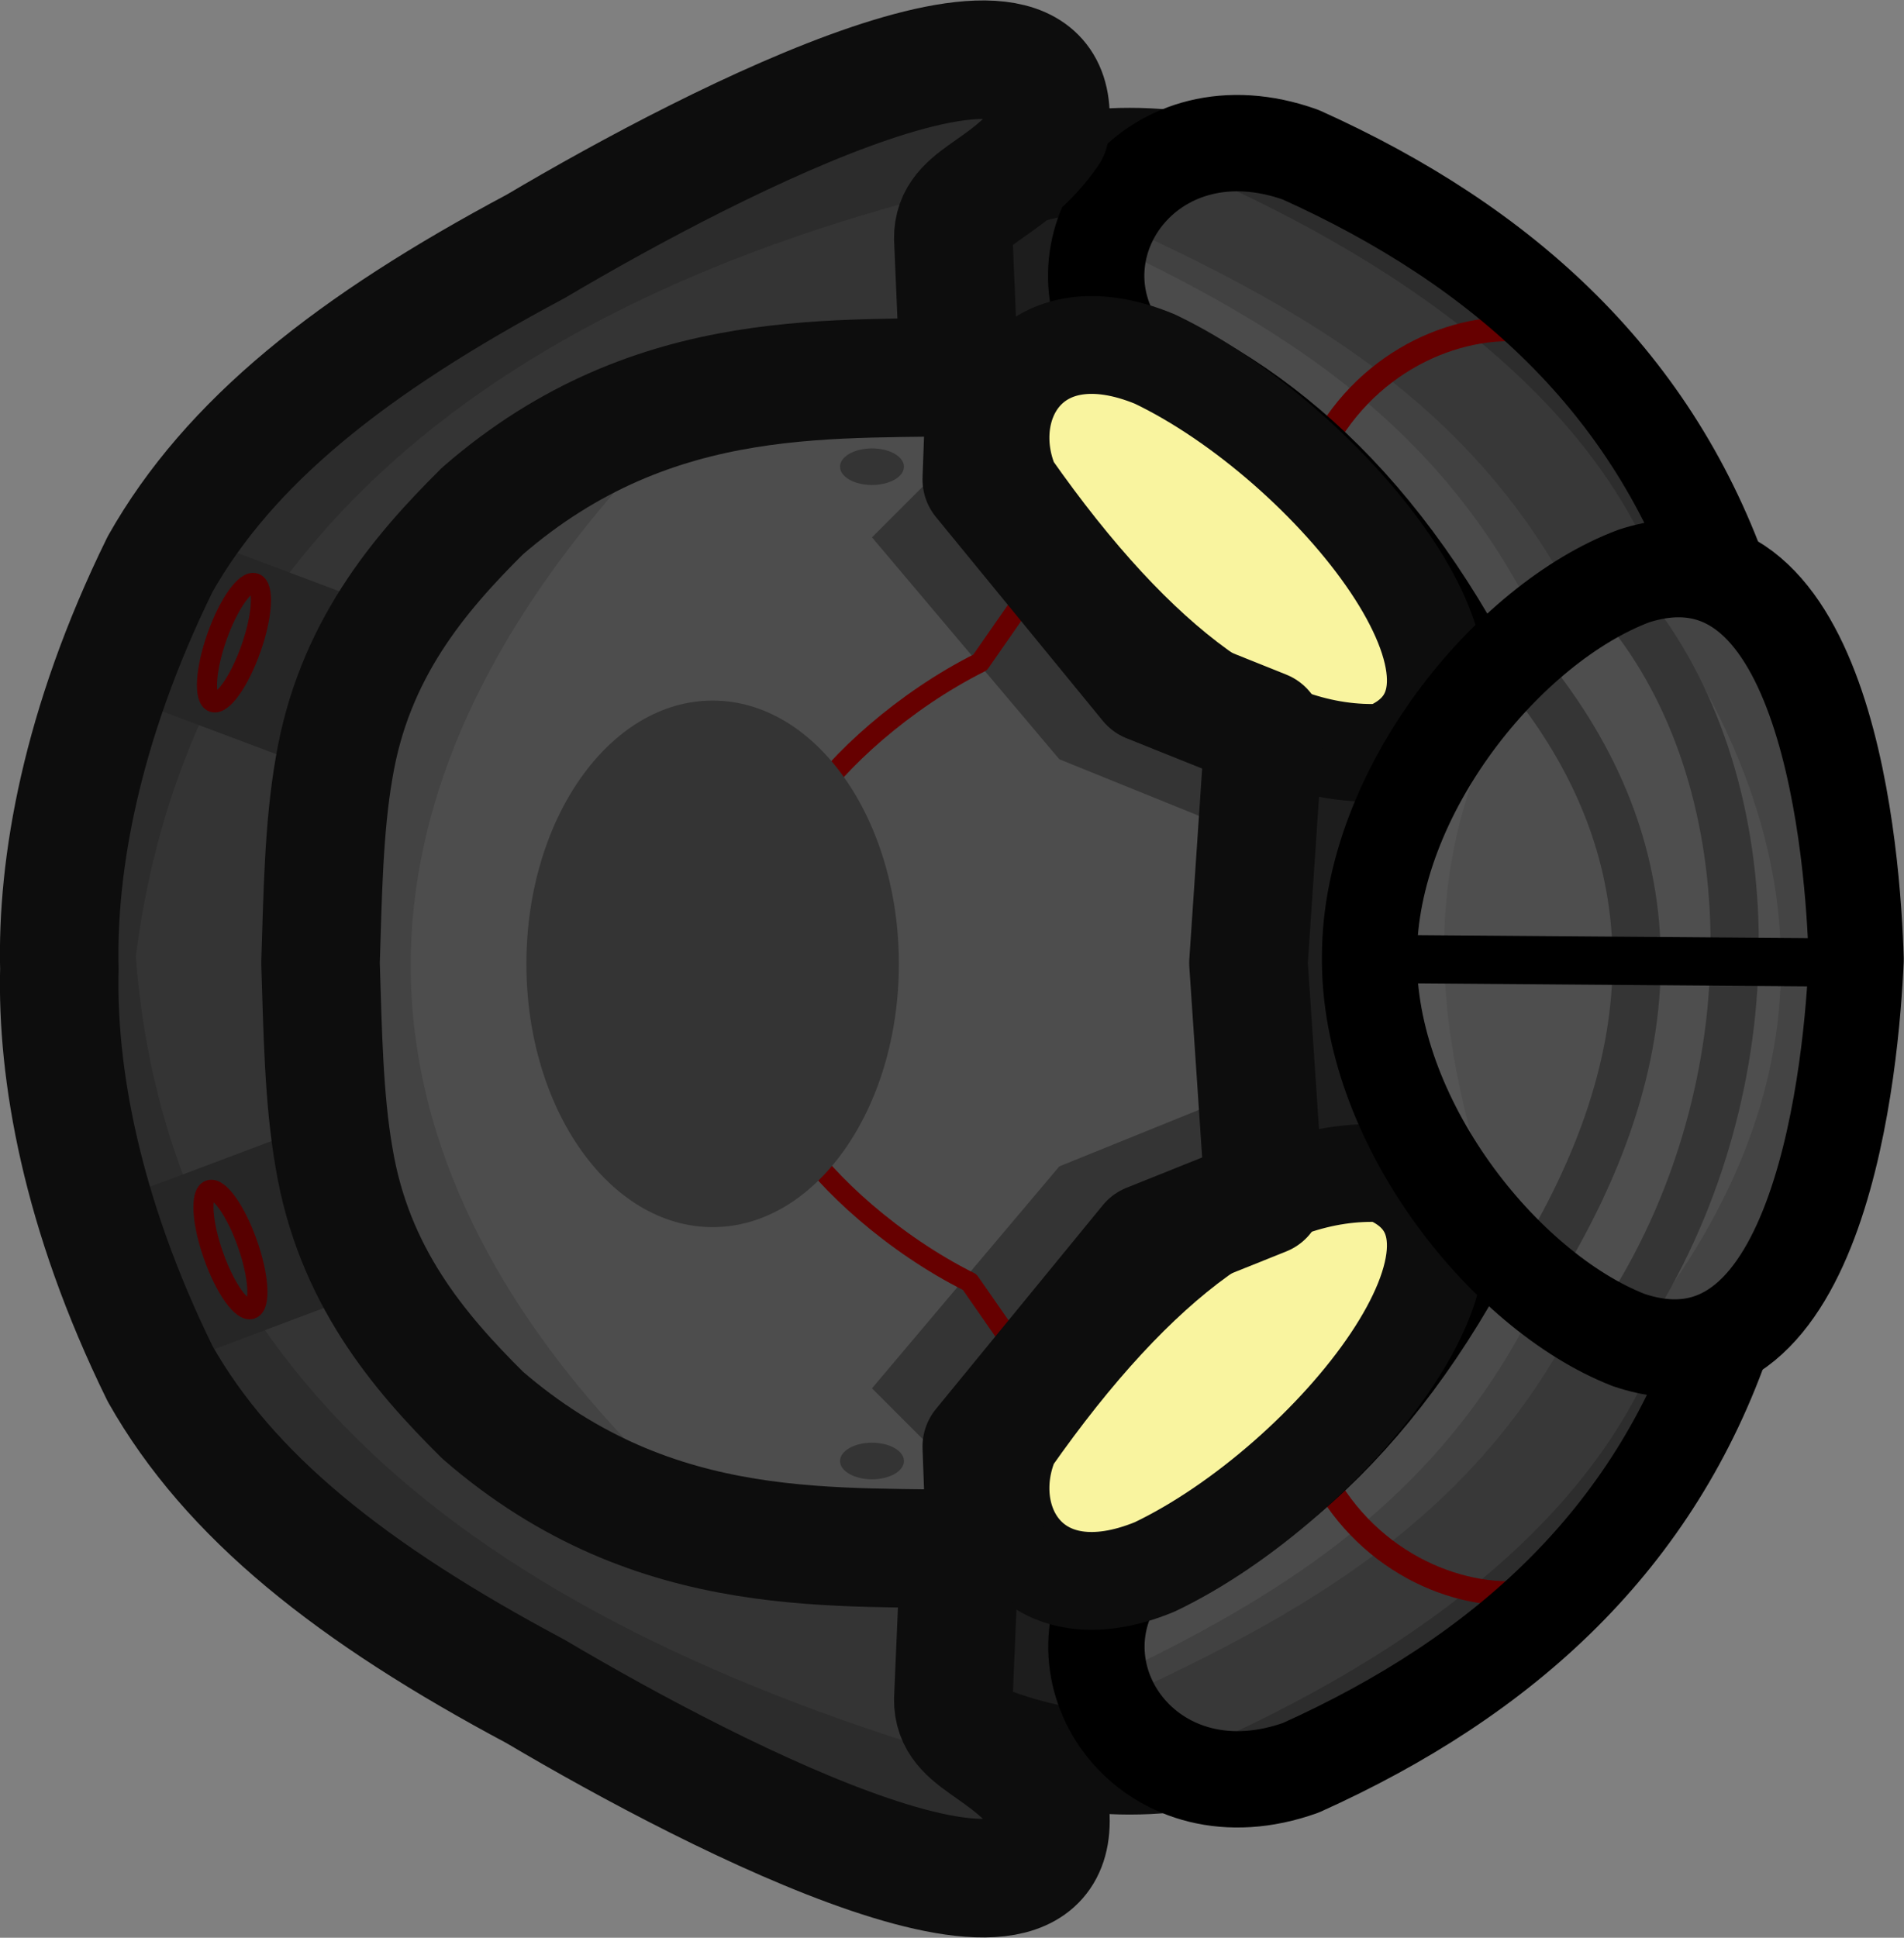 <?xml version="1.0" encoding="UTF-8" standalone="no"?>
<svg
   xml:space="preserve"
   width="94.791"
   height="96.446"
   viewBox="0 0 25.08 25.518"
   version="1.1"
   id="svg5"
   sodipodi:docname="power_helmet_world.svg"
   inkscape:version="1.4 (86a8ad7, 2024-10-11)"
   xmlns:inkscape="http://www.inkscape.org/namespaces/inkscape"
   xmlns:sodipodi="http://sodipodi.sourceforge.net/DTD/sodipodi-0.dtd"
   xmlns:xlink="http://www.w3.org/1999/xlink"
   xmlns="http://www.w3.org/2000/svg"
   xmlns:svg="http://www.w3.org/2000/svg"><rect x="0" y="0" width="25.08" height="25.518" fill="#808080" stroke="none"/><sodipodi:namedview
     id="namedview5"
     pagecolor="#ffffff"
     bordercolor="#000000"
     borderopacity="0.25"
     inkscape:showpageshadow="2"
     inkscape:pageopacity="0.0"
     inkscape:pagecheckerboard="0"
     inkscape:deskcolor="#d1d1d1"
     inkscape:zoom="5.5214286"
     inkscape:cx="41.746442"
     inkscape:cy="36.675291"
     inkscape:window-width="1920"
     inkscape:window-height="991"
     inkscape:window-x="-9"
     inkscape:window-y="-9"
     inkscape:window-maximized="1"
     inkscape:current-layer="svg5" /><defs
     id="defs2"><radialGradient
       xlink:href="#a"
       id="b"
       cx="240"
       cy="180.618"
       r="25.611"
       fx="240"
       fy="180.618"
       gradientTransform="matrix(1,0,0,0.938,0,11.176)"
       gradientUnits="userSpaceOnUse" /><radialGradient
       xlink:href="#a"
       id="c"
       cx="240"
       cy="180.618"
       r="25.611"
       fx="240"
       fy="180.618"
       gradientTransform="matrix(1,0,0,0.938,0,11.176)"
       gradientUnits="userSpaceOnUse" /><linearGradient
       id="a"><stop
         offset="0"
         style="stop-color:#5d5d5d;stop-opacity:1"
         id="stop1" /><stop
         offset="1"
         style="stop-color:#2f2f2f;stop-opacity:1"
         id="stop2" /></linearGradient><inkscape:path-effect
       effect="mirror_symmetry"
       start_point="90.668,77.202"
       end_point="90.926,42.75"
       center_point="90.797,59.976"
       id="path-effect1"
       is_visible="true"
       lpeversion="1.2"
       lpesatellites=""
       mode="free"
       discard_orig_path="false"
       fuse_paths="true"
       oposite_fuse="false"
       split_items="false"
       split_open="false"
       link_styles="false" /><inkscape:path-effect
       effect="mirror_symmetry"
       start_point="90.668,77.202"
       end_point="90.926,42.75"
       center_point="90.797,59.976"
       id="path-effect1-4"
       is_visible="true"
       lpeversion="1.2"
       lpesatellites=""
       mode="free"
       discard_orig_path="false"
       fuse_paths="true"
       oposite_fuse="false"
       split_items="false"
       split_open="false"
       link_styles="false" /><inkscape:path-effect
       effect="mirror_symmetry"
       start_point="90.668,77.202"
       end_point="90.926,42.75"
       center_point="90.797,59.976"
       id="path-effect1-0"
       is_visible="true"
       lpeversion="1.2"
       lpesatellites=""
       mode="free"
       discard_orig_path="false"
       fuse_paths="true"
       oposite_fuse="false"
       split_items="false"
       split_open="false"
       link_styles="false" /><inkscape:path-effect
       effect="mirror_symmetry"
       start_point="90.668,77.202"
       end_point="90.926,42.75"
       center_point="90.797,59.976"
       id="path-effect1-4-9"
       is_visible="true"
       lpeversion="1.2"
       lpesatellites=""
       mode="free"
       discard_orig_path="false"
       fuse_paths="true"
       oposite_fuse="false"
       split_items="false"
       split_open="false"
       link_styles="false" /><inkscape:path-effect
       effect="mirror_symmetry"
       start_point="-5.192,28.914"
       end_point="-5.192,42.014"
       center_point="-5.192,35.464"
       id="path-effect17"
       is_visible="true"
       lpeversion="1.2"
       lpesatellites=""
       mode="free"
       discard_orig_path="false"
       fuse_paths="true"
       oposite_fuse="false"
       split_items="false"
       split_open="false"
       link_styles="false" /><inkscape:path-effect
       effect="mirror_symmetry"
       start_point="-5.192,28.914"
       end_point="-5.192,42.014"
       center_point="-5.192,35.464"
       id="path-effect17-8"
       is_visible="true"
       lpeversion="1.2"
       lpesatellites=""
       mode="free"
       discard_orig_path="false"
       fuse_paths="true"
       oposite_fuse="false"
       split_items="false"
       split_open="false"
       link_styles="false" /><inkscape:path-effect
       effect="mirror_symmetry"
       start_point="13.381,9.78"
       end_point="13.381,21.824"
       center_point="13.381,15.802"
       id="path-effect13"
       is_visible="true"
       lpeversion="1.2"
       lpesatellites=""
       mode="free"
       discard_orig_path="false"
       fuse_paths="true"
       oposite_fuse="false"
       split_items="false"
       split_open="false"
       link_styles="false" /><inkscape:path-effect
       effect="mirror_symmetry"
       start_point="13.381,9.78"
       end_point="13.381,21.824"
       center_point="13.381,15.802"
       id="path-effect13-1"
       is_visible="true"
       lpeversion="1.2"
       lpesatellites=""
       mode="free"
       discard_orig_path="false"
       fuse_paths="true"
       oposite_fuse="false"
       split_items="false"
       split_open="false"
       link_styles="false" /></defs><g
     id="g20"
     transform="translate(0.507,0.721)"><ellipse
       style="fill:#1d1d1d;fill-opacity:1;stroke:#0d0d0d;stroke-width:1.342;stroke-linecap:round;stroke-linejoin:round;stroke-miterlimit:2;stroke-dasharray:none;stroke-opacity:1"
       id="path3-4"
       cx="-11.937"
       cy="14.373"
       transform="rotate(-90)"
       rx="10.567"
       ry="7.284" /><g
       id="g11"
       transform="translate(-1.971,0.352)"><path
         style="fill:#383838;fill-opacity:1;stroke:none;stroke-width:1.269;stroke-linecap:round;stroke-linejoin:round;stroke-miterlimit:2;stroke-dasharray:none;stroke-opacity:1"
         d="m 21.173,14.576 c -1.307,2.821 -3.02,4.389 -5,5.136 -0.865,1.365 0.486,3.19 2.428,2.494 2.68,-1.207 4.654,-3.008 5.584,-5.736 z"
         id="path9-0-88"
         sodipodi:nodetypes="ccccc" /><path
         style="fill:#414141;fill-opacity:1;stroke:none;stroke-width:1.377;stroke-linecap:round;stroke-linejoin:round;stroke-miterlimit:2"
         d="m 16.224,19.989 5.515,-5.544 0.973,0.757 c -1.232,3.28 -3.559,4.73 -6.37,6.028 l -0.147,-0.424 z"
         id="path1-7-2"
         sodipodi:nodetypes="cccccc" /><path
         style="fill:#4b4b4b;fill-opacity:1;stroke:none;stroke-width:1.377;stroke-linecap:round;stroke-linejoin:round;stroke-miterlimit:2"
         d="m 15.616,19.942 5.515,-5.544 0.973,0.757 c -1.232,3.28 -3.559,4.73 -6.37,6.028 l -0.147,-0.424 z"
         id="path1-7-5-4"
         sodipodi:nodetypes="cccccc" /><path
         style="fill:#2d2d2d;fill-opacity:1;stroke:none;stroke-width:1.377;stroke-linecap:round;stroke-linejoin:round;stroke-miterlimit:2"
         d="m 16.967,22.079 c 2.656,-1.124 5.832,-3.086 6.572,-6.133 l 0.417,0.711 c -1.381,4.047 -3.642,5.152 -6.37,6.028 l -0.944,-0.757 z"
         id="path1-7-0-55"
         sodipodi:nodetypes="cccccc" /><path
         style="fill:none;fill-opacity:1;stroke:#660000;stroke-width:0.318;stroke-linecap:round;stroke-linejoin:round;stroke-miterlimit:2;stroke-opacity:1"
         d="m 18.763,18.118 c 0.552,1.281 1.777,1.86 2.754,1.786"
         id="path2-15"
         sodipodi:nodetypes="cc" /><path
         style="fill:none;fill-opacity:1;stroke:#000000;stroke-width:1.269;stroke-linecap:round;stroke-linejoin:round;stroke-miterlimit:2;stroke-dasharray:none;stroke-opacity:1"
         d="m 21.173,14.576 c -1.307,2.821 -3.02,4.389 -5,5.136 -0.865,1.365 0.486,3.19 2.428,2.494 2.68,-1.207 4.654,-3.008 5.584,-5.736 z"
         id="path9-0-6-1"
         sodipodi:nodetypes="ccccc" /></g><g
       id="g11-2"
       transform="matrix(1,0,0,-1,-1.974,23.523)"><path
         style="fill:#383838;fill-opacity:1;stroke:none;stroke-width:1.269;stroke-linecap:round;stroke-linejoin:round;stroke-miterlimit:2;stroke-dasharray:none;stroke-opacity:1"
         d="m 21.173,14.576 c -1.307,2.821 -3.02,4.389 -5,5.136 -0.865,1.365 0.486,3.19 2.428,2.494 2.68,-1.207 4.654,-3.008 5.584,-5.736 z"
         id="path9-0-8"
         sodipodi:nodetypes="ccccc" /><path
         style="fill:#414141;fill-opacity:1;stroke:none;stroke-width:1.377;stroke-linecap:round;stroke-linejoin:round;stroke-miterlimit:2"
         d="m 16.224,19.989 5.515,-5.544 0.973,0.757 c -1.232,3.28 -3.559,4.73 -6.37,6.028 l -0.147,-0.424 z"
         id="path1-7-6"
         sodipodi:nodetypes="cccccc" /><path
         style="fill:#4b4b4b;fill-opacity:1;stroke:none;stroke-width:1.377;stroke-linecap:round;stroke-linejoin:round;stroke-miterlimit:2"
         d="m 15.616,19.942 5.515,-5.544 0.973,0.757 c -1.232,3.28 -3.559,4.73 -6.37,6.028 l -0.147,-0.424 z"
         id="path1-7-5-1"
         sodipodi:nodetypes="cccccc" /><path
         style="fill:#2d2d2d;fill-opacity:1;stroke:none;stroke-width:1.377;stroke-linecap:round;stroke-linejoin:round;stroke-miterlimit:2"
         d="m 16.967,22.079 c 2.656,-1.124 5.832,-3.086 6.572,-6.133 l 0.417,0.711 c -1.381,4.047 -3.642,5.152 -6.37,6.028 l -0.944,-0.757 z"
         id="path1-7-0-9"
         sodipodi:nodetypes="cccccc" /><path
         style="fill:none;fill-opacity:1;stroke:#660000;stroke-width:0.318;stroke-linecap:round;stroke-linejoin:round;stroke-miterlimit:2;stroke-opacity:1"
         d="m 18.763,18.118 c 0.552,1.281 1.777,1.86 2.754,1.786"
         id="path2-15-2"
         sodipodi:nodetypes="cc" /><path
         style="fill:none;fill-opacity:1;stroke:#000000;stroke-width:1.269;stroke-linecap:round;stroke-linejoin:round;stroke-miterlimit:2;stroke-dasharray:none;stroke-opacity:1"
         d="m 21.173,14.576 c -1.307,2.821 -3.02,4.389 -5,5.136 -0.865,1.365 0.486,3.19 2.428,2.494 2.68,-1.207 4.654,-3.008 5.584,-5.736 z"
         id="path9-0-6-0"
         sodipodi:nodetypes="ccccc" /></g><path
       style="fill:#f9f49f;fill-opacity:1;stroke:#0d0d0d;stroke-width:1.288;stroke-linecap:round;stroke-linejoin:round;stroke-miterlimit:2;stroke-dasharray:none;stroke-opacity:1"
       d="m 12.805,5.674 c -0.456,-1.053 0.279,-2.335 1.897,-1.668 2.318,1.105 4.99,4.417 3.017,5.184 -1.598,0.085 -3.237,-1.124 -4.914,-3.516 z"
       id="path2-1-7"
       sodipodi:nodetypes="cccc" /><path
       style="display:inline;fill:#f9f49f;fill-opacity:1;stroke:#0d0d0d;stroke-width:1.288;stroke-linecap:round;stroke-linejoin:round;stroke-miterlimit:2;stroke-dasharray:none;stroke-opacity:1"
       d="m 12.805,18.246 c -0.456,1.053 0.279,2.335 1.897,1.668 2.318,-1.105 4.99,-4.417 3.017,-5.184 -1.598,-0.085 -3.237,1.124 -4.914,3.516 z"
       id="path2-11-1"
       sodipodi:nodetypes="cccc" /><g
       id="g9"
       transform="translate(-2.206)"><path
         style="fill:#4e4e4e;fill-opacity:1;stroke:none;stroke-width:4;stroke-linecap:round;stroke-linejoin:round;stroke-miterlimit:2;stroke-dasharray:none;stroke-opacity:1"
         d="m 90.754,65.701 c -4.096,-0.176 -18.25,-1.453 -15.551,-9.586 2.005,-5.26 8.99,-8.997 15.69,-8.91 6.7,0.013 13.628,3.854 15.554,9.144 2.576,8.173 -11.595,9.238 -15.693,9.353 z"
         id="path1-4-1"
         sodipodi:nodetypes="ccc"
         inkscape:path-effect="#path-effect1-0"
         inkscape:original-d="M 91.091465,65.714036 C 87.513257,65.594484 72.424424,64.48997 75.202958,56.114665 c 2.00876,-5.268996 9.013425,-9.009652 15.722838,-8.909608"
         transform="matrix(0,-0.322,0.313,0,5.585,41.14)" /><path
         style="fill:#444444;fill-opacity:1;stroke:none;stroke-width:1.269;stroke-linecap:round;stroke-linejoin:round;stroke-miterlimit:2;stroke-dasharray:none;stroke-opacity:1"
         d="m 23.152,16.957 c 2.697,-3.279 2.631,-6.63 0.073,-10.047 1.51,0.159 2.627,1.437 2.928,5.046 -0.429,2.817 -1.075,5.254 -3.001,5.001"
         id="path7-5-5"
         sodipodi:nodetypes="cccc" /><path
         style="fill:none;fill-opacity:1;stroke:#353535;stroke-width:0.635;stroke-linecap:round;stroke-linejoin:round;stroke-miterlimit:2;stroke-dasharray:none;stroke-opacity:1"
         d="m 21.899,16.078 c 1.82,-2.922 1.804,-5.531 0,-7.835"
         id="path10-8-2"
         sodipodi:nodetypes="cc" /><path
         style="fill:#555555;fill-opacity:1;stroke:none;stroke-width:1.377;stroke-linecap:round;stroke-linejoin:round;stroke-miterlimit:2"
         d="m 21.173,14.576 c -0.458,-1.606 -0.72,-3.291 -0.03,-5.154 l -1.402,2.484 1.433,2.67"
         id="path1-76"
         sodipodi:nodetypes="cccc" /><path
         style="fill:none;fill-opacity:1;stroke:#353535;stroke-width:0.635;stroke-linecap:round;stroke-linejoin:round;stroke-miterlimit:2;stroke-dasharray:none;stroke-opacity:1"
         d="m 23.19,16.494 c 1.82,-2.922 1.804,-6.817 0,-9.121"
         id="path10-3-1"
         sodipodi:nodetypes="cc" /><path
         style="fill:none;fill-opacity:1;stroke:#000000;stroke-width:4;stroke-linecap:round;stroke-linejoin:round;stroke-miterlimit:2;stroke-dasharray:none;stroke-opacity:1"
         d="m 90.754,65.701 c -4.096,-0.176 -18.25,-1.453 -15.551,-9.586 2.007,-5.264 9.001,-10.987 15.704,-10.898 6.704,0.011 13.612,5.838 15.54,11.131 2.576,8.173 -11.595,9.238 -15.693,9.353 z"
         id="path1-8-4"
         sodipodi:nodetypes="ccc"
         inkscape:path-effect="#path-effect1-4-9"
         inkscape:original-d="M 91.091465,65.714036 C 87.513257,65.594484 72.424424,64.48997 75.202958,56.114665 77.211718,50.845669 84.216383,45.117308 90.925796,45.217352"
         transform="matrix(0,-0.322,0.313,0,5.585,41.14)" /><path
         style="fill:#444444;fill-opacity:1;stroke:#000000;stroke-width:0.635;stroke-linecap:round;stroke-linejoin:round;stroke-miterlimit:2;stroke-dasharray:none;stroke-opacity:1"
         d="m 20.362,11.911 5.79,0.045"
         id="path8-0-2" /></g><path
       style="fill:#343434;fill-opacity:1;stroke:none;stroke-width:1.561;stroke-linecap:round;stroke-linejoin:round;stroke-miterlimit:2;stroke-dasharray:none;stroke-opacity:1"
       d="m -5.192,28.959 c 1.351,-0.034 3.193,0.277 5.33,1.327 1.611,0.911 2.89,2.518 4.185,4.948 1.437,2.427 3.785,7.059 1.507,6.767 -0.841,-0.573 -0.816,-1.322 -1.468,-1.264 l -9.555,0.409 -9.555,-0.409 c -0.651,-0.058 -0.627,0.691 -1.468,1.264 -2.278,0.291 0.07,-4.34 1.507,-6.767 1.295,-2.43 2.575,-4.037 4.185,-4.948 2.137,-1.049 3.978,-1.361 5.33,-1.327"
       id="path17-7"
       sodipodi:nodetypes="cccccc"
       inkscape:path-effect="#path-effect17"
       inkscape:original-d="m -5.0705559,41.151651 -9.6764581,-0.414654 c -0.651253,-0.0583 -0.627132,0.691034 -1.467659,1.263648 -2.277701,0.291465 0.07007,-4.340244 1.507358,-6.767251 1.294788,-2.430224 2.574711,-4.037231 4.185224,-4.947829 2.1367449,-1.049192 3.9783446,-1.360999 5.3297768,-1.326601"
       transform="rotate(-90,-10.919,17.765)" /><path
       style="fill:#2c2c2c;fill-opacity:1;stroke:none;stroke-width:0.265;stroke-linecap:round;stroke-linejoin:round;stroke-miterlimit:2;stroke-dasharray:none;stroke-opacity:1"
       d="M 13.131,22.711 C 6.073,20.83 1.715,17.548 1.282,11.876 1.947,6.627 5.822,3.171 12.719,1.627 L 12.555,0 6.55,2.523 1.57,6.167 0.276,12.038 l 1.157,5.34 5.117,4.175 4.85,2.458 z"
       id="path20"
       sodipodi:nodetypes="ccccccccccc" /><rect
       style="fill:#262626;fill-opacity:1;stroke:none;stroke-width:0.265;stroke-linecap:round;stroke-linejoin:round;stroke-miterlimit:2;stroke-dasharray:none;stroke-opacity:1"
       id="rect19"
       width="3.498"
       height="2.3"
       x="3.639"
       y="5.22"
       rx="0.593"
       ry="0.593"
       transform="rotate(20.598)" /><rect
       style="fill:#262626;fill-opacity:1;stroke:none;stroke-width:0.265;stroke-linecap:round;stroke-linejoin:round;stroke-miterlimit:2;stroke-dasharray:none;stroke-opacity:1"
       id="rect19-0"
       width="3.498"
       height="2.3"
       x="1.274"
       y="14.471"
       rx="0.593"
       ry="0.593"
       transform="matrix(-0.936,0.352,0.352,0.936,0,0)" /><path
       style="fill:none;fill-opacity:1;stroke:#0d0d0d;stroke-width:1.561;stroke-linecap:round;stroke-linejoin:round;stroke-miterlimit:2;stroke-dasharray:none;stroke-opacity:1"
       d="m -5.192,28.959 c 1.351,-0.034 3.193,0.277 5.33,1.327 1.611,0.911 2.89,2.518 4.185,4.948 1.437,2.427 3.785,7.059 1.507,6.767 -0.841,-0.573 -0.816,-1.322 -1.468,-1.264 l -9.555,0.409 -9.555,-0.409 c -0.651,-0.058 -0.627,0.691 -1.468,1.264 -2.278,0.291 0.07,-4.34 1.507,-6.767 1.295,-2.43 2.575,-4.037 4.185,-4.948 2.137,-1.049 3.978,-1.361 5.33,-1.327"
       id="path17-7-4"
       sodipodi:nodetypes="cccccc"
       inkscape:path-effect="#path-effect17-8"
       inkscape:original-d="m -5.0705559,41.151651 -9.6764581,-0.414654 c -0.651253,-0.0583 -0.627132,0.691034 -1.467659,1.263648 -2.277701,0.291465 0.07007,-4.340244 1.507358,-6.767251 1.294788,-2.430224 2.574711,-4.037231 4.185224,-4.947829 2.1367449,-1.049192 3.9783446,-1.360999 5.3297768,-1.326601"
       transform="rotate(-90,-10.919,17.765)" /><path
       style="fill:#4d4d4d;fill-opacity:1;stroke:none;stroke-width:1.561;stroke-linecap:round;stroke-linejoin:round;stroke-miterlimit:2;stroke-dasharray:none;stroke-opacity:1"
       d="m 13.381,21.824 -3.074,0.207 -0.61,-1.522 -2.684,-2.198 -1.361,0.05 c 0.077,-1.897 -0.219,-4.326 1.775,-6.625 0.838,-0.845 1.847,-1.701 3.39,-1.957 0.778,-0.136 1.678,-0.15 2.564,-0.178 0.886,0.028 1.787,0.042 2.564,0.178 1.543,0.256 2.552,1.112 3.39,1.957 1.994,2.298 1.698,4.727 1.775,6.625 l -1.361,-0.05 -2.684,2.198 -0.61,1.522 z"
       id="path12"
       inkscape:path-effect="#path-effect13"
       inkscape:original-d="m 13.380648,21.824411 -3.073974,0.207269 -0.6104123,-1.522361 -2.683508,-2.197591 -1.361376,0.04974 c 0.077495,-1.897388 -0.2185492,-4.326288 1.775038,-6.624533 0.837736,-0.84543 1.8471947,-1.701099 3.3899133,-1.9571668 0.939939,-0.1646815 2.059236,-0.1500049 3.115248,-0.1986129"
       sodipodi:nodetypes="cccccccc"
       transform="rotate(-90,9.728,15.614)" /><path
       style="fill:#343434;fill-opacity:1;stroke:none;stroke-width:1.561;stroke-linecap:round;stroke-linejoin:round;stroke-miterlimit:2;stroke-dasharray:none;stroke-opacity:1"
       d="m 11.77,18.353 -0.791,-0.791 2.468,-2.923 2.013,-0.815 0.096,1.15 -1.438,0.623 z"
       id="path13" /><path
       style="fill:#343434;fill-opacity:1;stroke:none;stroke-width:1.561;stroke-linecap:round;stroke-linejoin:round;stroke-miterlimit:2;stroke-dasharray:none;stroke-opacity:1"
       d="m 11.77,5.564 -0.791,0.791 2.468,2.923 2.013,0.815 0.096,-1.15 -1.438,-0.623 z"
       id="path13-0" /><path
       style="fill:none;fill-opacity:1;stroke:#660000;stroke-width:0.265;stroke-linecap:round;stroke-linejoin:round;stroke-miterlimit:2;stroke-dasharray:none;stroke-opacity:1"
       d="m 9.996,14.265 c 0.38,0.588 1.269,1.398 2.27,1.898 l 0.542,0.779"
       id="path17"
       sodipodi:nodetypes="ccc" /><ellipse
       style="fill:none;fill-opacity:1;stroke:#560000;stroke-width:0.265;stroke-linecap:round;stroke-linejoin:round;stroke-miterlimit:2;stroke-dasharray:none;stroke-opacity:1"
       id="path18"
       cx="5.006"
       cy="6.443"
       rx="0.237"
       ry="0.83"
       transform="rotate(19.451)" /><ellipse
       style="fill:none;fill-opacity:1;stroke:#570000;stroke-width:0.265;stroke-linecap:round;stroke-linejoin:round;stroke-miterlimit:2;stroke-dasharray:none;stroke-opacity:1"
       id="path18-8"
       cx="2.855"
       cy="15.677"
       rx="0.237"
       ry="0.83"
       transform="matrix(-0.943,0.333,0.333,0.943,0,0)" /><path
       style="fill:#434343;fill-opacity:1;stroke:none;stroke-width:0.265;stroke-linecap:round;stroke-linejoin:round;stroke-miterlimit:2;stroke-dasharray:none;stroke-opacity:1"
       d="M 8.369,18.874 C 5.34,16.016 2.371,10.986 8.403,4.879 l -4.473,3.321 -0.237,5.218 1.254,3.727 z"
       id="path19"
       sodipodi:nodetypes="cccccc" /><path
       style="fill:none;fill-opacity:1;stroke:#660000;stroke-width:0.265;stroke-linecap:round;stroke-linejoin:round;stroke-miterlimit:2;stroke-dasharray:none;stroke-opacity:1"
       d="m 10.133,9.901 c 0.38,-0.588 1.269,-1.398 2.27,-1.898 l 0.542,-0.779"
       id="path17-1"
       sodipodi:nodetypes="ccc" /><path
       style="fill:none;fill-opacity:1;stroke:#0d0d0d;stroke-width:1.561;stroke-linecap:round;stroke-linejoin:round;stroke-miterlimit:2;stroke-dasharray:none;stroke-opacity:1"
       d="m 13.381,21.824 -3.074,0.207 -0.61,-1.522 -2.684,-2.198 -1.361,0.05 c 0.077,-1.897 -0.219,-4.326 1.775,-6.625 0.838,-0.845 1.847,-1.701 3.39,-1.957 0.778,-0.136 1.678,-0.15 2.564,-0.178 0.886,0.028 1.787,0.042 2.564,0.178 1.543,0.256 2.552,1.112 3.39,1.957 1.994,2.298 1.698,4.727 1.775,6.625 l -1.361,-0.05 -2.684,2.198 -0.61,1.522 z"
       id="path12-0"
       inkscape:path-effect="#path-effect13-1"
       inkscape:original-d="m 13.380648,21.824411 -3.073974,0.207269 -0.6104123,-1.522361 -2.683508,-2.197591 -1.361376,0.04974 c 0.077495,-1.897388 -0.2185492,-4.326288 1.775038,-6.624533 0.837736,-0.84543 1.8471947,-1.701099 3.3899133,-1.9571668 0.939939,-0.1646815 2.059236,-0.1500049 3.115248,-0.1986129"
       sodipodi:nodetypes="cccccccc"
       transform="rotate(-90,9.728,15.614)" /><ellipse
       style="fill:#343434;fill-opacity:1;stroke:none;stroke-width:1.561;stroke-linecap:round;stroke-linejoin:round;stroke-miterlimit:2;stroke-dasharray:none;stroke-opacity:1"
       id="path14"
       cx="10.979"
       cy="18.519"
       rx="0.421"
       ry="0.241" /><ellipse
       style="fill:#343434;fill-opacity:1;stroke:none;stroke-width:1.561;stroke-linecap:round;stroke-linejoin:round;stroke-miterlimit:2;stroke-dasharray:none;stroke-opacity:1"
       id="path14-6"
       cx="10.979"
       cy="5.425"
       rx="0.421"
       ry="0.241" /><ellipse
       style="fill:#343434;fill-opacity:1;stroke:none;stroke-width:1.561;stroke-linecap:round;stroke-linejoin:round;stroke-miterlimit:2;stroke-dasharray:none;stroke-opacity:1"
       id="path16"
       cx="8.88"
       cy="11.972"
       rx="2.453"
       ry="3.467" /></g></svg>
